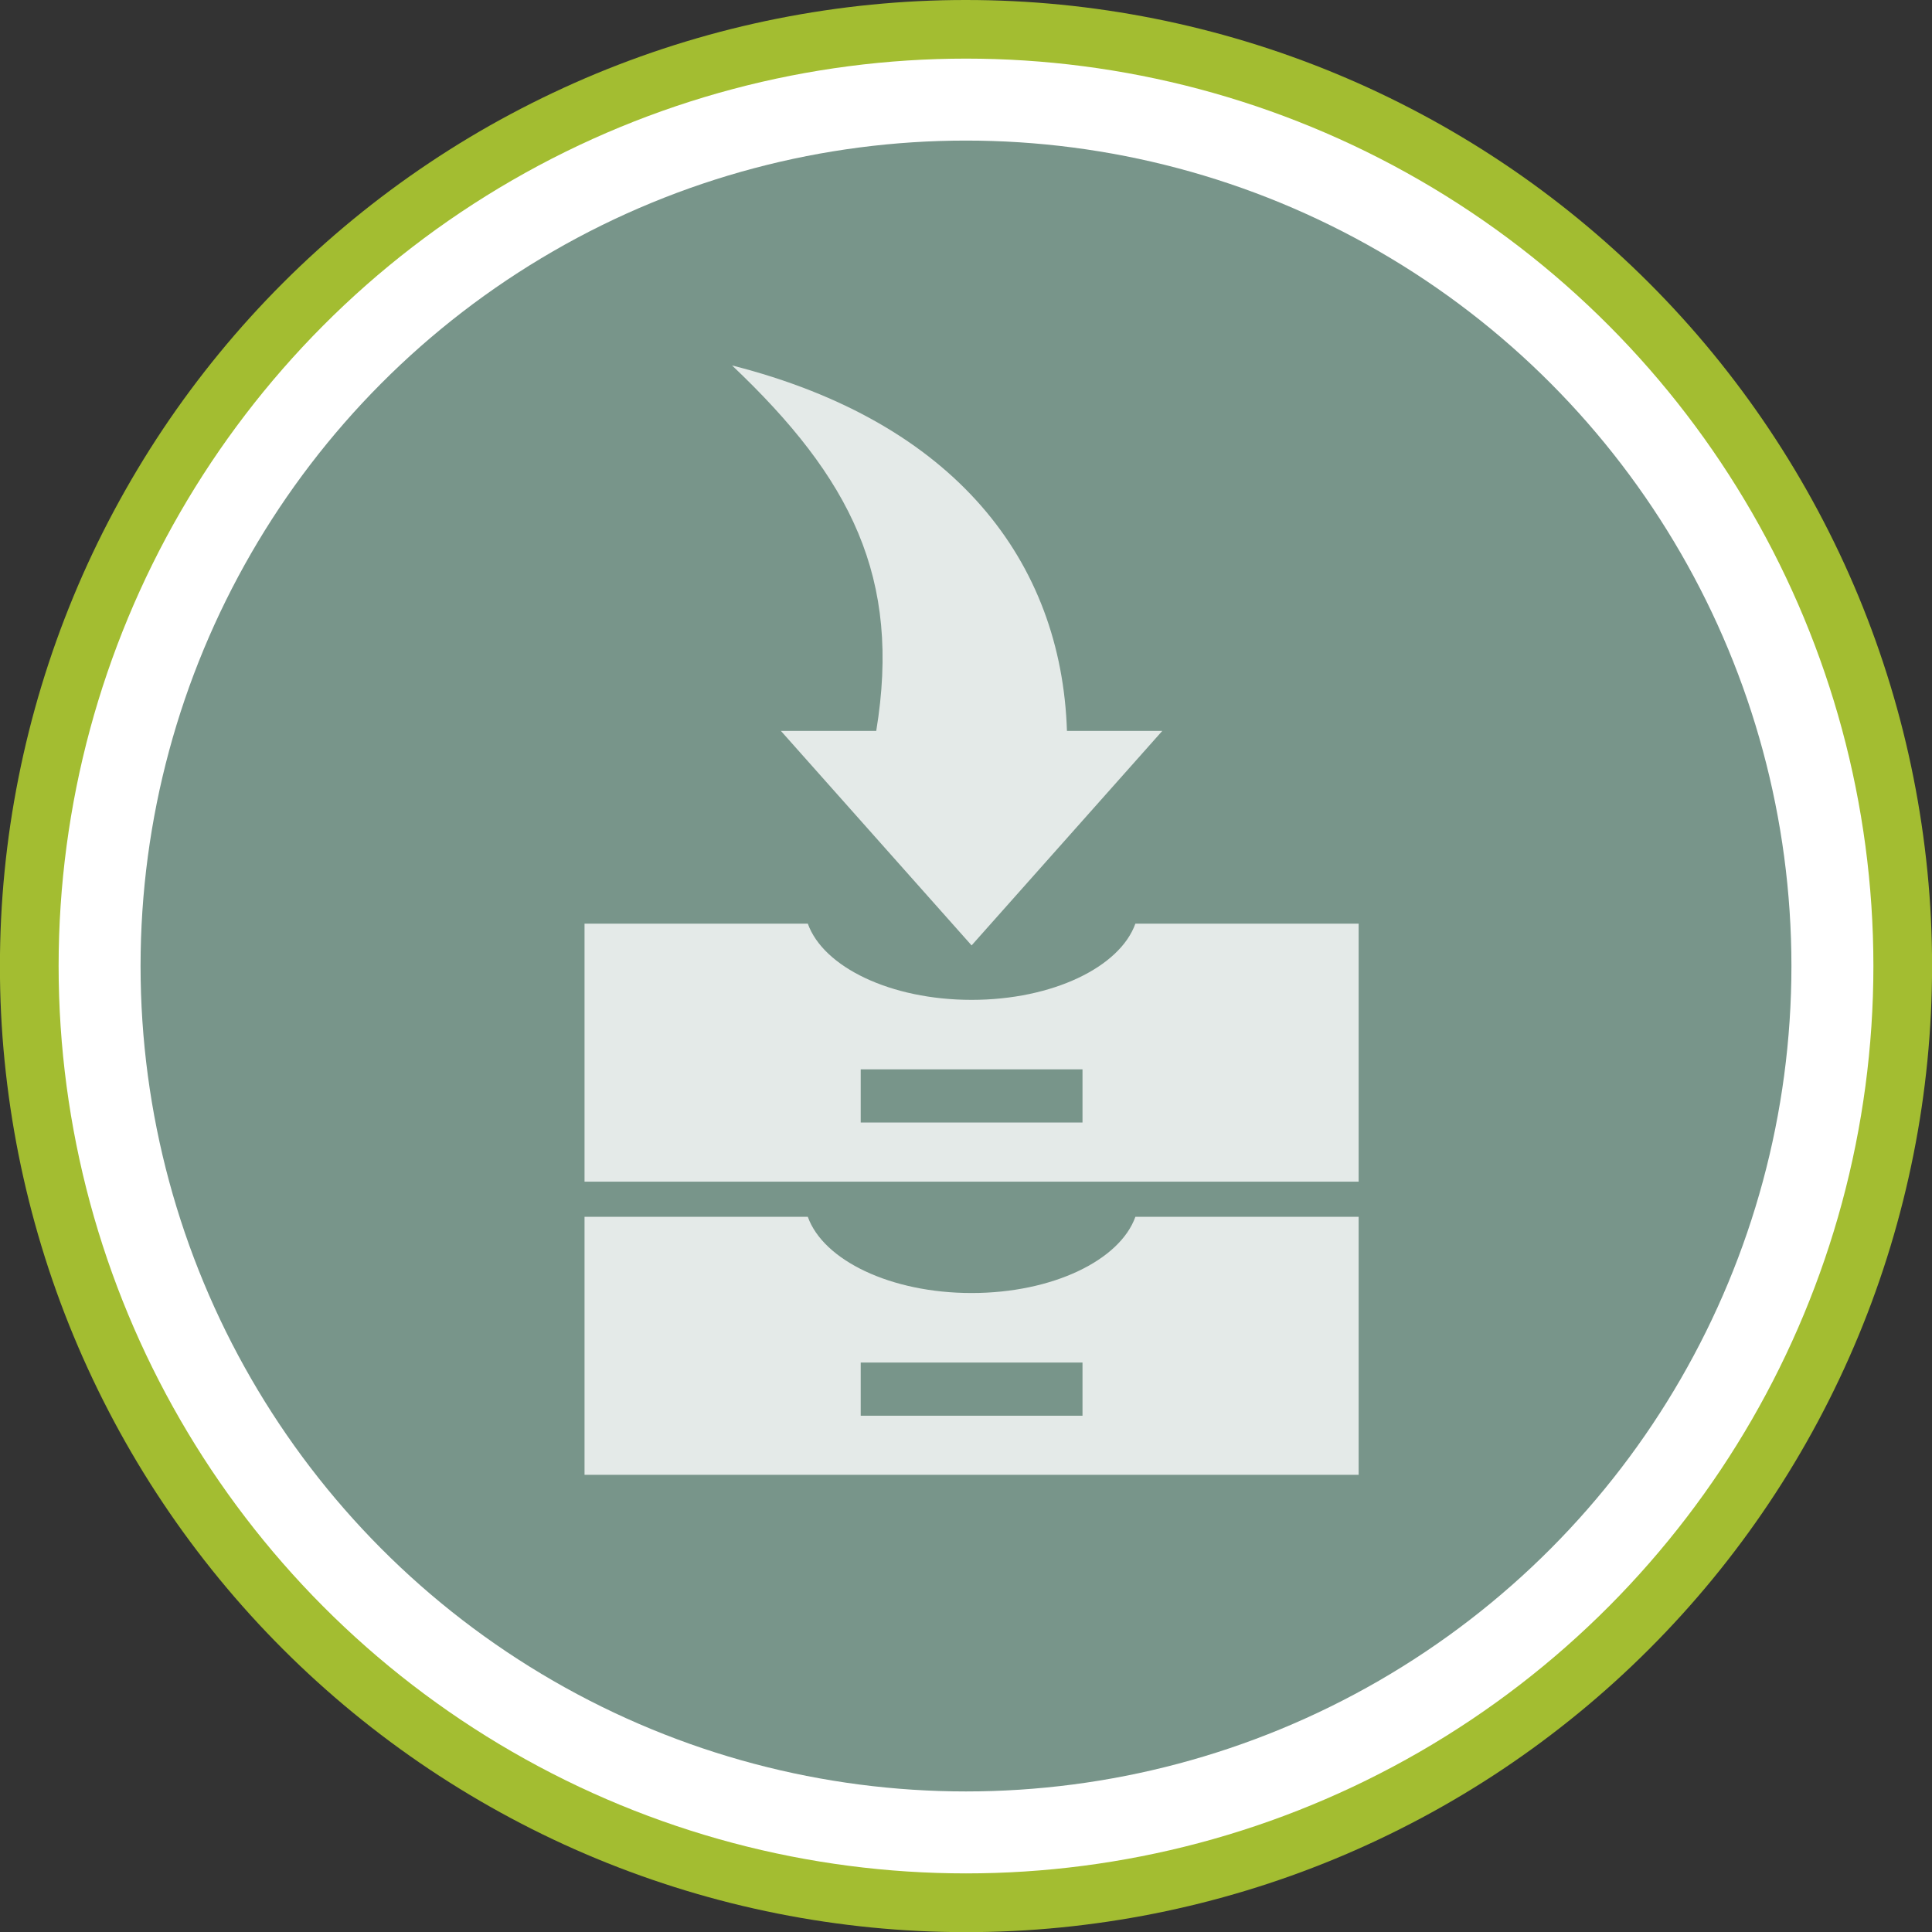 <svg xmlns="http://www.w3.org/2000/svg" width="152.443" height="152.444" viewBox="0 0 152.443 152.444"><rect x="0" y="0" width="152.443" height="152.444" fill="#333333" stroke="none"/><g transform="translate(-1022.766 -4093.609)"><path d="M1098.987,4093.609q3.745,0,7.471.367t7.4,1.1q3.673.731,7.256,1.817t7.043,2.52q3.459,1.434,6.762,3.2t6.416,3.845q3.113,2.08,6.008,4.456t5.542,5.023q2.648,2.648,5.023,5.543t4.456,6.008q2.08,3.113,3.846,6.415t3.2,6.762q1.433,3.461,2.52,7.043t1.817,7.256q.73,3.672,1.1,7.4t.367,7.471q0,3.744-.367,7.471t-1.1,7.4q-.731,3.673-1.817,7.256t-2.52,7.043q-1.434,3.459-3.2,6.762t-3.846,6.415q-2.081,3.114-4.456,6.009t-5.023,5.542q-2.648,2.648-5.542,5.023t-6.008,4.456q-3.114,2.081-6.416,3.845t-6.762,3.2q-3.459,1.434-7.043,2.52t-7.256,1.818q-3.672.731-7.4,1.1t-7.471.368q-3.744,0-7.471-.368t-7.4-1.1q-3.672-.73-7.256-1.818t-7.043-2.52q-3.459-1.433-6.761-3.2t-6.416-3.845q-3.114-2.081-6.008-4.456t-5.543-5.023q-2.648-2.648-5.023-5.542t-4.456-6.009q-2.08-3.112-3.845-6.415t-3.2-6.762q-1.434-3.459-2.52-7.043t-1.818-7.256q-.73-3.672-1.1-7.4t-.367-7.471q0-3.744.367-7.471t1.1-7.4q.731-3.672,1.818-7.256t2.52-7.043q1.432-3.459,3.2-6.762t3.845-6.415q2.081-3.114,4.456-6.008t5.023-5.543q2.649-2.648,5.543-5.023t6.008-4.456q3.112-2.081,6.416-3.845t6.761-3.2q3.461-1.433,7.043-2.52t7.256-1.817q3.674-.731,7.4-1.1T1098.987,4093.609Z" fill="#a3bd31"/><circle cx="71.597" cy="71.597" r="71.597" transform="translate(1027.391 4098.234)" fill="#fff"/><circle cx="65.13" cy="65.13" r="65.13" transform="translate(1033.857 4104.701)" fill="#78958a"/><path d="M1068.888,4166.487h17.617c1.222,3.432,6.544,6.015,12.924,6.015s11.7-2.583,12.924-6.015h17.616v20.36h-61.081v-20.36Zm21.792,11.5v4.193h17.5v-4.193Zm-10.153-55.543c9.386,8.893,13.37,16.756,11.378,28.836h-7.524l15.048,16.926,15.048-16.926h-7.524c-.432-13.334-8.761-24.348-26.426-28.836Zm-11.639,67.176h17.617c1.222,3.432,6.544,6.014,12.924,6.014s11.7-2.582,12.924-6.014h17.616v20.36h-61.081v-20.36Zm21.792,11.5v4.194h17.5v-4.194Z" fill="#fff" fill-rule="evenodd" opacity="0.8"/></g></svg>